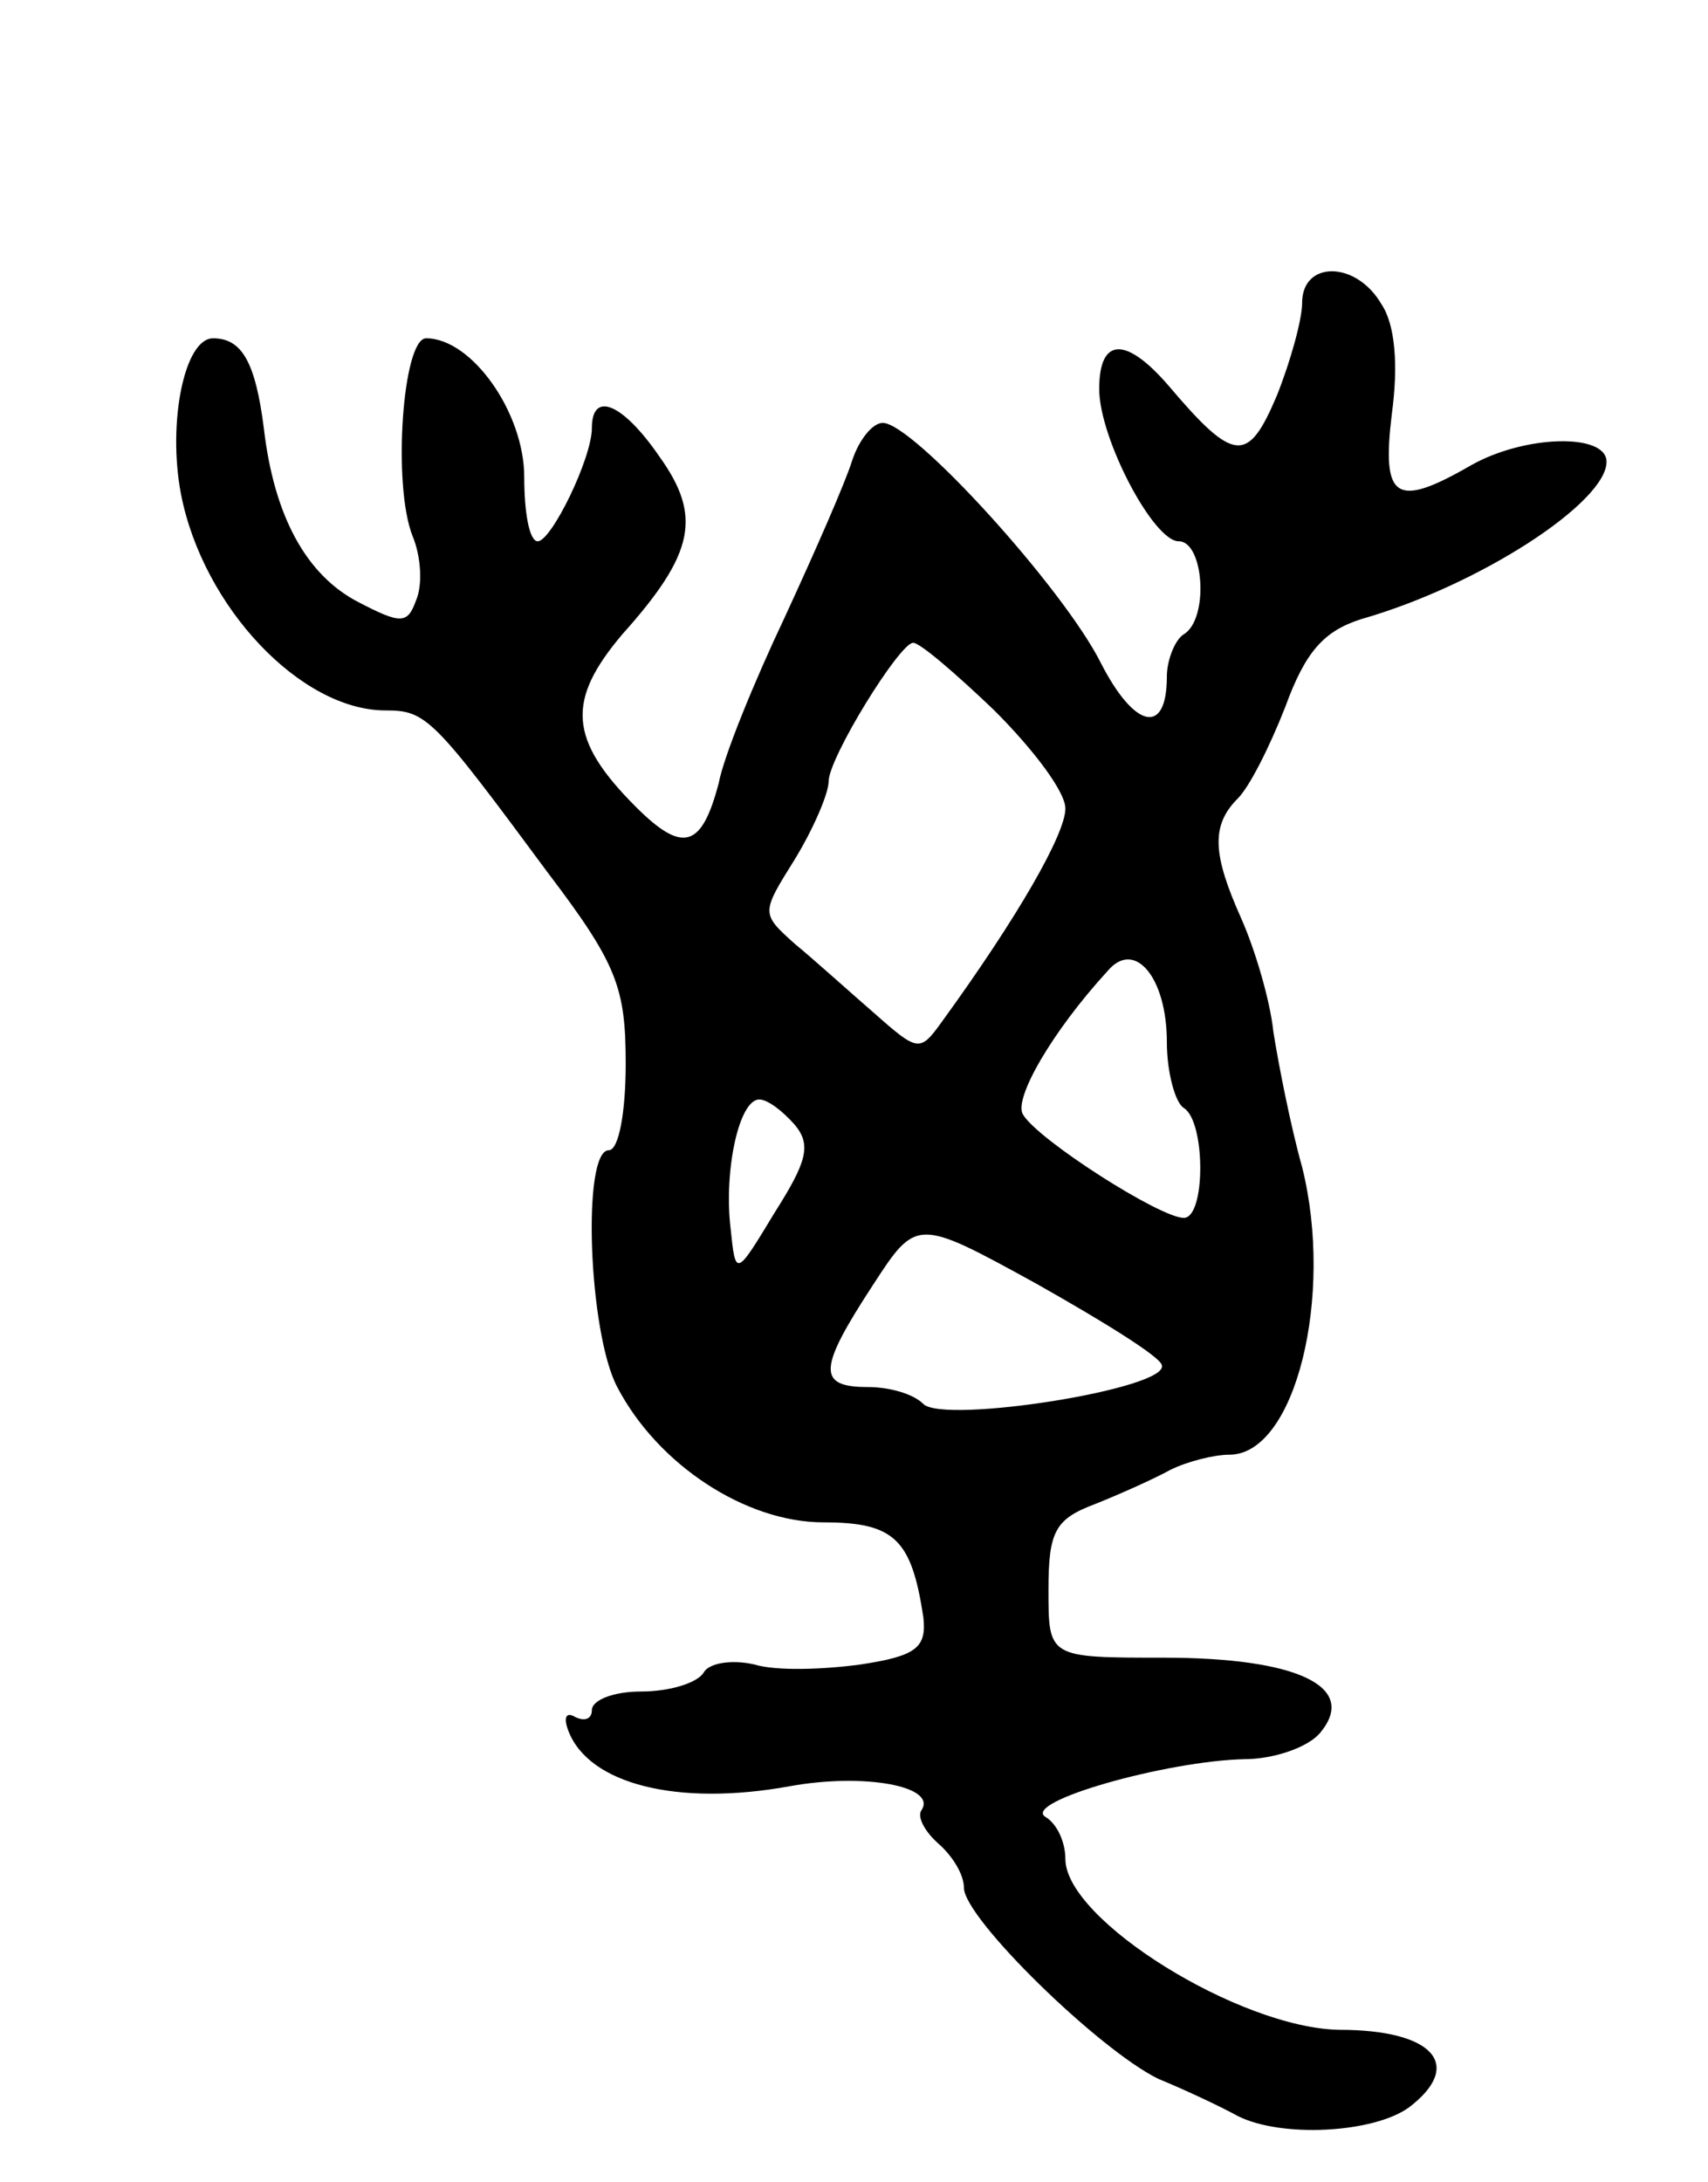 <svg version="1.0" xmlns="http://www.w3.org/2000/svg"
 width="101pt" height="129pt" viewBox="0 0 101 129"
 preserveAspectRatio="xMidYMid meet">
<g transform="translate(0,129) scale(0.1,-0.1)"
fill="#000000" stroke="none">
<path d="M770 1111 c0 -10 -7 -35 -15 -55 -17 -40 -25 -40 -64 6 -25 29 -41
29 -41 -2 0 -29 32 -90 47 -90 15 0 18 -46 3 -55 -5 -3 -10 -15 -10 -25 0 -35
-19 -31 -39 8 -22 44 -111 142 -129 142 -6 0 -14 -10 -18 -22 -4 -13 -22 -54
-40 -93 -18 -38 -36 -82 -39 -98 -10 -38 -21 -42 -49 -14 -40 40 -41 63 -8
102 43 48 47 70 22 105 -22 32 -40 39 -40 17 0 -18 -24 -67 -32 -67 -5 0 -8
17 -8 38 0 38 -31 82 -58 82 -14 0 -20 -87 -8 -117 5 -12 6 -29 2 -38 -5 -14
-9 -14 -34 -1 -31 16 -50 51 -56 103 -5 39 -13 53 -30 53 -17 0 -27 -50 -19
-92 13 -67 71 -128 121 -128 24 0 28 -4 96 -96 41 -54 46 -68 46 -113 0 -28
-4 -51 -10 -51 -16 0 -12 -108 5 -140 24 -46 76 -80 122 -80 42 0 52 -10 59
-56 2 -18 -4 -23 -37 -28 -22 -3 -50 -4 -63 0 -13 3 -27 1 -30 -5 -4 -6 -20
-11 -37 -11 -16 0 -29 -5 -29 -11 0 -5 -4 -7 -10 -4 -5 3 -7 0 -4 -8 12 -32
65 -45 131 -33 44 8 87 0 78 -14 -3 -4 2 -13 10 -20 8 -7 15 -18 15 -26 0 -18
80 -96 115 -113 17 -7 38 -17 47 -22 26 -13 80 -10 101 5 33 25 15 46 -41 46
-59 1 -162 65 -162 101 0 10 -5 21 -12 25 -13 9 72 33 118 34 17 0 38 7 45 16
22 27 -14 44 -93 44 -68 0 -68 0 -68 40 0 35 4 42 28 51 15 6 35 15 44 20 10
5 26 9 35 9 39 0 62 94 43 170 -7 25 -14 61 -17 80 -2 19 -11 49 -19 67 -17
38 -18 55 -2 71 7 7 19 31 28 54 12 33 23 45 45 52 70 20 145 69 145 93 0 17
-48 16 -80 -2 -45 -26 -53 -20 -47 30 4 29 2 53 -6 65 -15 26 -47 26 -47 1z
m-182 -241 c23 -23 42 -48 42 -58 0 -15 -28 -64 -73 -126 -13 -18 -14 -18 -40
5 -15 13 -36 32 -47 41 -20 18 -20 18 0 50 11 18 20 39 20 46 0 14 42 82 50
82 4 0 25 -18 48 -40z m102 -196 c0 -18 5 -36 10 -39 13 -8 13 -65 0 -65 -14
0 -86 46 -95 61 -6 9 17 49 50 85 16 19 35 -4 35 -42z m-220 -49 c10 -12 7
-22 -12 -52 -23 -38 -23 -38 -26 -9 -4 34 5 76 17 76 5 0 14 -7 21 -15z m217
-142 c5 -14 -129 -35 -141 -23 -6 6 -20 10 -33 10 -30 0 -29 11 3 60 26 40 26
40 97 1 39 -22 73 -43 74 -48z"/>
</g>
</svg>
